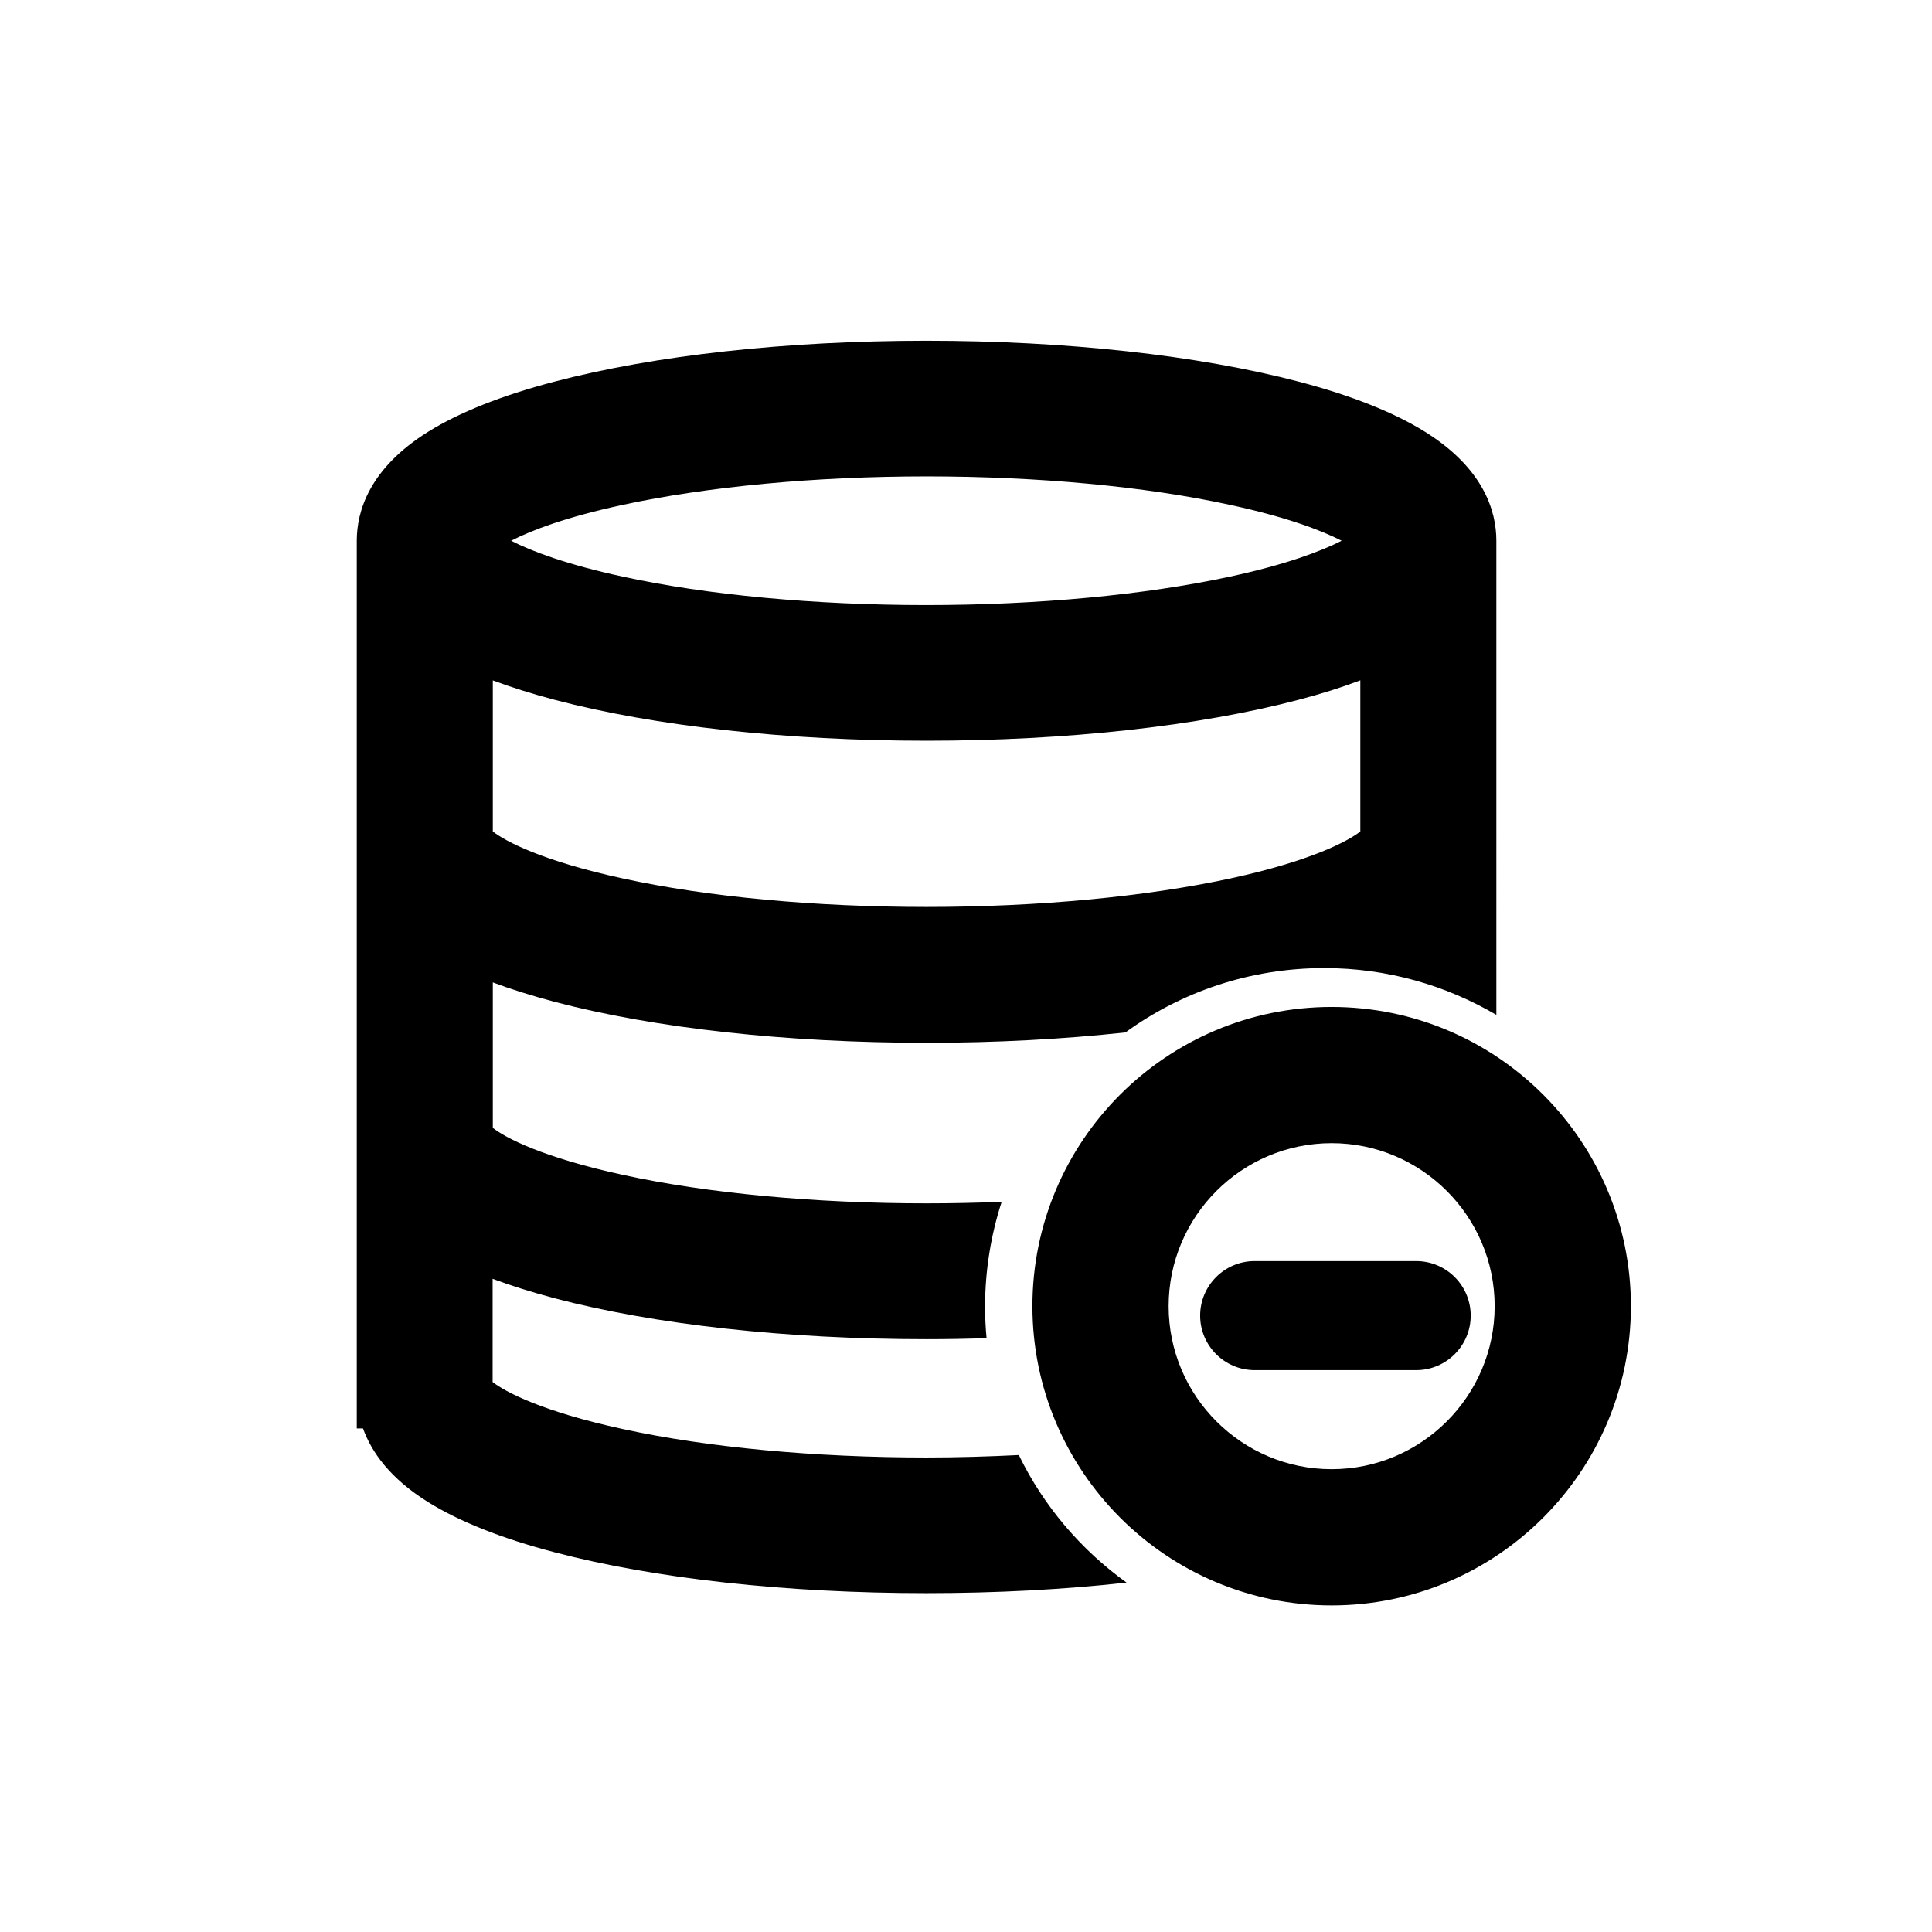 <?xml version="1.0" standalone="no"?><!DOCTYPE svg PUBLIC "-//W3C//DTD SVG 1.1//EN" "http://www.w3.org/Graphics/SVG/1.1/DTD/svg11.dtd"><svg t="1566528338684" class="icon" viewBox="0 0 1024 1024" version="1.1" xmlns="http://www.w3.org/2000/svg" p-id="3006" xmlns:xlink="http://www.w3.org/1999/xlink" width="300" height="300"><defs><style type="text/css"></style></defs><path d="M540 771.2c-16 0.8-32.5 1.3-49 1.3-58.9 0-116.1-5.3-161-15.1-42.5-9.2-62.3-19.7-68.9-24.9v-54.7c9.9 3.7 20.8 7.1 32.8 10.3 53.1 14 123.1 21.7 197.2 21.7 10.7 0 21.3-0.2 31.8-0.5-0.5-5.4-0.8-11-0.8-16.5 0-19.5 3.1-38.2 8.8-55.8-13.1 0.5-26.4 0.8-39.8 0.8-58.9 0-116.1-5.3-161-15.1-42.5-9.2-62.3-19.7-68.9-24.9v-77.1c9.9 3.7 20.8 7.1 32.8 10.3 53.1 14 123.1 21.7 197.2 21.7 36.6 0 72.2-1.9 105.3-5.5 29.6-21.5 66-34.1 105.4-34.1 33.3 0 64.4 9.1 91.2 24.8V286.6c0-15.6-6.6-38.3-37.9-57.8-16.4-10.2-38.9-19.2-66.8-26.5-53.4-14-123.4-21.7-197.4-21.7s-144 7.7-197.2 21.7c-27.9 7.3-50.4 16.3-66.8 26.5-31.3 19.5-37.9 42.2-37.9 57.8v470.5h3.3c4.5 12.5 14.3 26.5 34.6 39.1 16.4 10.2 38.9 19.2 66.8 26.5 53.1 14 123.1 21.7 197.2 21.7 36.9 0 72.8-1.9 106.1-5.6-24.2-17.4-44-40.6-57.1-67.6zM330 267.6c44.9-9.7 102.1-15.1 161-15.1s116.1 5.3 161 15.1c29.7 6.4 48.4 13.5 59.1 19-10.8 5.5-29.4 12.6-59.1 19-44.9 9.7-102.1 15.1-161 15.1s-116.1-5.3-161-15.1c-29.7-6.4-48.4-13.5-59.1-19 10.7-5.5 29.3-12.6 59.1-19z m-68.9 93c9.9 3.7 20.8 7.1 32.8 10.3 53.1 14 123.1 21.7 197.2 21.7 74 0 144-7.7 197.2-21.7 11.9-3.1 22.9-6.6 32.7-10.3v80.1c-6.6 5.2-26.4 15.7-68.9 24.9-44.9 9.7-102.1 15.1-161 15.1s-116.1-5.3-161-15.1c-42.5-9.2-62.3-19.7-68.9-24.9v-80.1z" p-id="3007" ></path><path d="M750.6 726.2H665c-15.9 0-28.9-12.9-28.9-28.9 0-15.9 12.9-28.9 28.9-28.9h85.6c15.9 0 28.9 12.9 28.9 28.9 0 16-13 28.9-28.9 28.9z" p-id="3008" ></path><path d="M705.8 850.9c-87.4 0-158.6-71.1-158.6-158.6s71.1-158.6 158.6-158.6 158.6 71.1 158.6 158.6-71.2 158.6-158.6 158.6z m0-245c-47.7 0-86.4 38.8-86.4 86.4 0 47.7 38.8 86.4 86.4 86.4s86.4-38.8 86.4-86.4c0-47.6-38.8-86.4-86.4-86.4z" p-id="3009" ></path></svg>